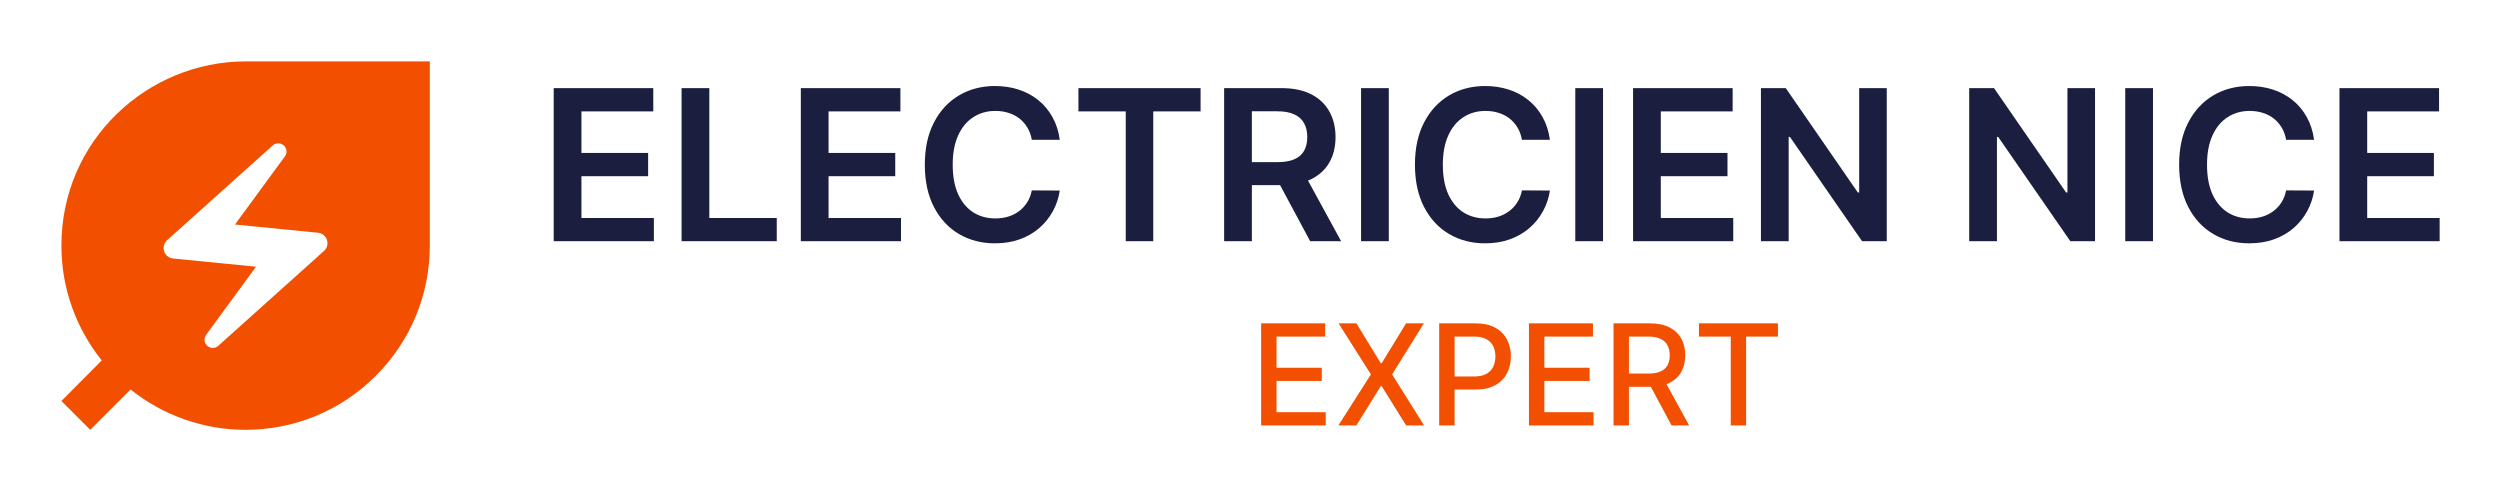 <svg width="570" height="112" viewBox="0 0 570 112" fill="none" xmlns="http://www.w3.org/2000/svg">
<path d="M56 14C33.6 14 14 32.013 14 56C14 65.893 17.453 74.993 23.193 82.18L14 91.42L20.58 98L29.773 88.807C37.219 94.758 46.468 98.001 56 98C66.733 98 77.513 93.893 85.68 85.68C89.592 81.791 92.694 77.166 94.809 72.072C96.923 66.978 98.008 61.516 98 56V14H56ZM73.873 57.213L49.793 78.82C49.047 79.52 47.88 79.473 47.18 78.773C46.864 78.458 46.671 78.04 46.637 77.595C46.603 77.149 46.729 76.707 46.993 76.347L58.38 60.807L39.48 58.94C39.018 58.897 38.579 58.72 38.215 58.432C37.852 58.145 37.579 57.758 37.431 57.318C37.283 56.879 37.265 56.406 37.381 55.956C37.496 55.507 37.739 55.101 38.08 54.787L62.16 33.18C62.907 32.48 64.073 32.527 64.773 33.227C65.427 33.88 65.52 34.907 64.96 35.653L53.573 51.193L72.473 53.06C74.573 53.247 75.413 55.813 73.873 57.213Z" fill="#F25000"/>
<path d="M126.244 55V20.091H148.949V25.392H132.568V34.869H147.772V40.17H132.568V49.699H149.085V55H126.244ZM155.4 55V20.091H161.724V49.699H177.099V55H155.4ZM182.588 55V20.091H205.292V25.392H188.912V34.869H204.116V40.17H188.912V49.699H205.429V55H182.588ZM241.625 31.869H235.25C235.068 30.824 234.733 29.898 234.244 29.091C233.755 28.273 233.147 27.579 232.42 27.011C231.693 26.443 230.863 26.017 229.931 25.733C229.011 25.438 228.017 25.29 226.949 25.29C225.051 25.29 223.369 25.767 221.903 26.722C220.437 27.665 219.289 29.051 218.46 30.881C217.63 32.699 217.216 34.92 217.216 37.545C217.216 40.216 217.63 42.466 218.46 44.295C219.301 46.114 220.449 47.489 221.903 48.42C223.369 49.341 225.045 49.801 226.931 49.801C227.977 49.801 228.954 49.665 229.863 49.392C230.784 49.108 231.608 48.693 232.335 48.148C233.074 47.602 233.693 46.932 234.193 46.136C234.704 45.341 235.056 44.432 235.25 43.409L241.625 43.443C241.386 45.102 240.869 46.659 240.074 48.114C239.289 49.568 238.261 50.852 236.988 51.966C235.716 53.068 234.227 53.932 232.522 54.557C230.818 55.17 228.926 55.477 226.846 55.477C223.778 55.477 221.039 54.767 218.63 53.347C216.221 51.926 214.324 49.875 212.937 47.193C211.551 44.511 210.858 41.295 210.858 37.545C210.858 33.784 211.556 30.568 212.954 27.898C214.352 25.216 216.255 23.165 218.664 21.744C221.074 20.324 223.801 19.614 226.846 19.614C228.789 19.614 230.596 19.886 232.267 20.432C233.937 20.977 235.426 21.778 236.733 22.835C238.039 23.881 239.113 25.165 239.954 26.688C240.806 28.199 241.363 29.926 241.625 31.869ZM245.882 25.392V20.091H273.734V25.392H262.944V55H256.672V25.392H245.882ZM279.103 55V20.091H292.194C294.876 20.091 297.126 20.557 298.944 21.489C300.774 22.421 302.154 23.727 303.086 25.409C304.029 27.079 304.501 29.028 304.501 31.256C304.501 33.494 304.024 35.438 303.069 37.085C302.126 38.722 300.734 39.989 298.893 40.886C297.052 41.773 294.791 42.216 292.109 42.216H282.785V36.966H291.257C292.825 36.966 294.109 36.75 295.109 36.318C296.109 35.875 296.848 35.233 297.325 34.392C297.814 33.54 298.058 32.494 298.058 31.256C298.058 30.017 297.814 28.96 297.325 28.085C296.836 27.199 296.092 26.528 295.092 26.074C294.092 25.608 292.802 25.375 291.223 25.375H285.427V55H279.103ZM297.137 39.182L305.779 55H298.723L290.234 39.182H297.137ZM316.646 20.091V55H310.322V20.091H316.646ZM353.375 31.869H347C346.818 30.824 346.483 29.898 345.994 29.091C345.505 28.273 344.897 27.579 344.17 27.011C343.443 26.443 342.613 26.017 341.681 25.733C340.761 25.438 339.767 25.29 338.699 25.29C336.801 25.29 335.119 25.767 333.653 26.722C332.187 27.665 331.039 29.051 330.21 30.881C329.38 32.699 328.966 34.92 328.966 37.545C328.966 40.216 329.38 42.466 330.21 44.295C331.051 46.114 332.199 47.489 333.653 48.42C335.119 49.341 336.795 49.801 338.681 49.801C339.727 49.801 340.704 49.665 341.613 49.392C342.534 49.108 343.358 48.693 344.085 48.148C344.824 47.602 345.443 46.932 345.943 46.136C346.454 45.341 346.806 44.432 347 43.409L353.375 43.443C353.136 45.102 352.619 46.659 351.824 48.114C351.039 49.568 350.011 50.852 348.738 51.966C347.466 53.068 345.977 53.932 344.272 54.557C342.568 55.17 340.676 55.477 338.596 55.477C335.528 55.477 332.789 54.767 330.38 53.347C327.971 51.926 326.074 49.875 324.687 47.193C323.301 44.511 322.608 41.295 322.608 37.545C322.608 33.784 323.306 30.568 324.704 27.898C326.102 25.216 328.005 23.165 330.414 21.744C332.824 20.324 335.551 19.614 338.596 19.614C340.539 19.614 342.346 19.886 344.017 20.432C345.687 20.977 347.176 21.778 348.483 22.835C349.789 23.881 350.863 25.165 351.704 26.688C352.556 28.199 353.113 29.926 353.375 31.869ZM365.49 20.091V55H359.166V20.091H365.49ZM372.338 55V20.091H395.042V25.392H378.662V34.869H393.866V40.17H378.662V49.699H395.179V55H372.338ZM430.181 20.091V55H424.556L408.108 31.222H407.818V55H401.494V20.091H407.153L423.585 43.886H423.892V20.091H430.181ZM477.666 20.091V55H472.041L455.592 31.222H455.302V55H448.978V20.091H454.637L471.069 43.886H471.376V20.091H477.666ZM490.88 20.091V55H484.556V20.091H490.88ZM527.609 31.869H521.234C521.052 30.824 520.717 29.898 520.228 29.091C519.74 28.273 519.132 27.579 518.404 27.011C517.677 26.443 516.848 26.017 515.916 25.733C514.995 25.438 514.001 25.29 512.933 25.29C511.035 25.29 509.353 25.767 507.887 26.722C506.422 27.665 505.274 29.051 504.444 30.881C503.615 32.699 503.2 34.92 503.2 37.545C503.2 40.216 503.615 42.466 504.444 44.295C505.285 46.114 506.433 47.489 507.887 48.42C509.353 49.341 511.029 49.801 512.916 49.801C513.961 49.801 514.939 49.665 515.848 49.392C516.768 49.108 517.592 48.693 518.319 48.148C519.058 47.602 519.677 46.932 520.177 46.136C520.689 45.341 521.041 44.432 521.234 43.409L527.609 43.443C527.37 45.102 526.853 46.659 526.058 48.114C525.274 49.568 524.245 50.852 522.973 51.966C521.7 53.068 520.211 53.932 518.507 54.557C516.802 55.17 514.91 55.477 512.831 55.477C509.762 55.477 507.024 54.767 504.615 53.347C502.206 51.926 500.308 49.875 498.922 47.193C497.535 44.511 496.842 41.295 496.842 37.545C496.842 33.784 497.541 30.568 498.939 27.898C500.336 25.216 502.24 23.165 504.649 21.744C507.058 20.324 509.785 19.614 512.831 19.614C514.774 19.614 516.581 19.886 518.251 20.432C519.922 20.977 521.41 21.778 522.717 22.835C524.024 23.881 525.098 25.165 525.939 26.688C526.791 28.199 527.348 29.926 527.609 31.869ZM533.4 55V20.091H556.105V25.392H539.724V34.869H554.929V40.17H539.724V49.699H556.241V55H533.4Z" fill="#1B1E3F"/>
<path d="M287.539 97V73.727H302.13V76.75H291.05V83.841H301.369V86.852H291.05V93.977H302.266V97H287.539ZM309.264 73.727L314.832 82.829H315.014L320.582 73.727H324.65L317.4 85.364L324.695 97H320.604L315.014 88.023H314.832L309.241 97H305.15L312.57 85.364L305.195 73.727H309.264ZM328.133 97V73.727H336.428C338.239 73.727 339.739 74.057 340.928 74.716C342.118 75.375 343.008 76.276 343.599 77.421C344.19 78.557 344.485 79.837 344.485 81.261C344.485 82.693 344.186 83.981 343.587 85.125C342.996 86.261 342.103 87.163 340.906 87.829C339.716 88.489 338.22 88.818 336.417 88.818H330.712V85.841H336.099C337.243 85.841 338.171 85.644 338.883 85.25C339.595 84.849 340.118 84.303 340.451 83.614C340.784 82.924 340.951 82.14 340.951 81.261C340.951 80.383 340.784 79.602 340.451 78.921C340.118 78.239 339.591 77.704 338.871 77.318C338.159 76.932 337.22 76.739 336.053 76.739H331.644V97H328.133ZM348.602 97V73.727H363.193V76.75H352.113V83.841H362.431V86.852H352.113V93.977H363.329V97H348.602ZM367.883 97V73.727H376.178C377.981 73.727 379.478 74.038 380.667 74.659C381.864 75.28 382.758 76.14 383.349 77.239C383.94 78.329 384.235 79.591 384.235 81.023C384.235 82.447 383.936 83.701 383.337 84.784C382.746 85.86 381.853 86.697 380.656 87.296C379.466 87.894 377.97 88.193 376.167 88.193H369.883V85.171H375.849C376.985 85.171 377.909 85.008 378.621 84.682C379.341 84.356 379.868 83.883 380.201 83.261C380.534 82.64 380.701 81.894 380.701 81.023C380.701 80.144 380.531 79.383 380.19 78.739C379.856 78.095 379.33 77.602 378.61 77.261C377.898 76.913 376.962 76.739 375.803 76.739H371.394V97H367.883ZM379.371 86.5L385.121 97H381.121L375.485 86.5H379.371ZM387.36 76.75V73.727H405.371V76.75H398.11V97H394.61V76.75H387.36Z" fill="#F25000"/>
</svg>
